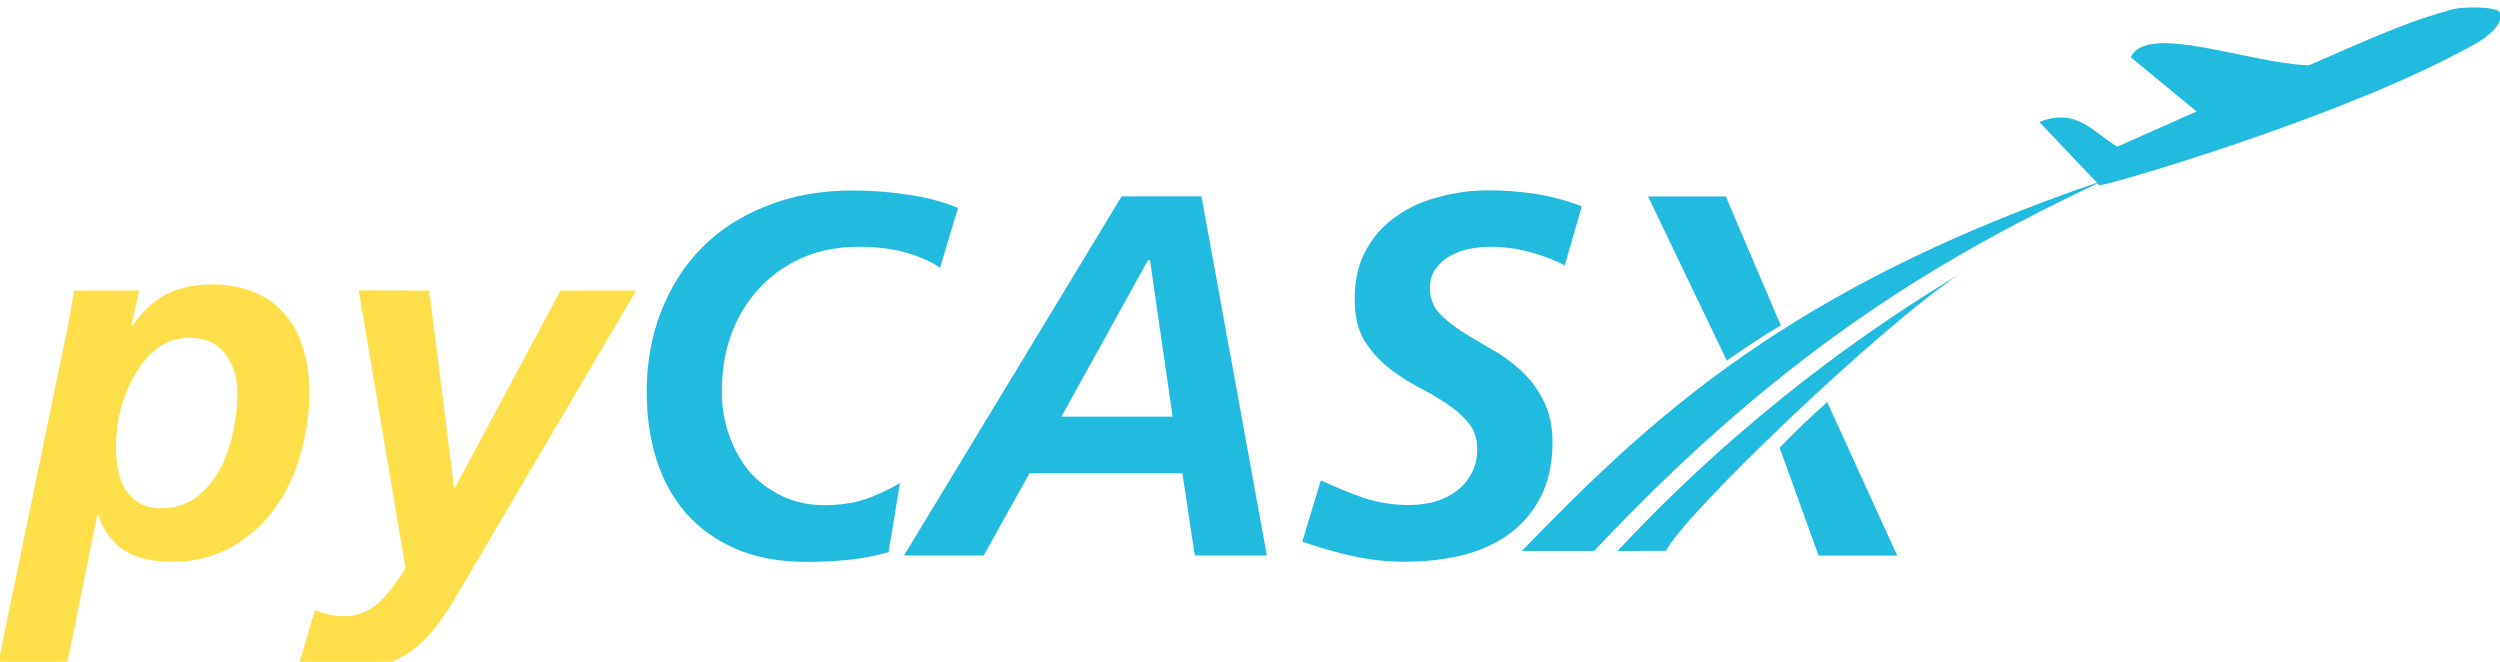 <?xml version="1.0" encoding="UTF-8" standalone="no"?>
<!--
SPDX-FileCopyrightText: 2024 German Aerospace Center (DLR) <https://dlr.de>

SPDX-License-Identifier: CC-BY-4.0
-->
<!-- Created with Inkscape (http://www.inkscape.org/) -->

<svg
   width="17.154mm"
   height="4.54mm"
   viewBox="0 0 17.154 4.54"
   version="1.1"
   id="svg1"
   inkscape:version="1.3.2 (091e20e, 2023-11-25, custom)"
   sodipodi:docname="pyCASX_logo_v2.svg"
   xml:space="preserve"
   xmlns:inkscape="http://www.inkscape.org/namespaces/inkscape"
   xmlns:sodipodi="http://sodipodi.sourceforge.net/DTD/sodipodi-0.dtd"
   xmlns="http://www.w3.org/2000/svg"
   xmlns:svg="http://www.w3.org/2000/svg"><sodipodi:namedview
     id="namedview1"
     pagecolor="#505050"
     bordercolor="#eeeeee"
     borderopacity="1"
     inkscape:showpageshadow="0"
     inkscape:pageopacity="0"
     inkscape:pagecheckerboard="0"
     inkscape:deskcolor="#505050"
     inkscape:document-units="mm"
     inkscape:zoom="1.4142136"
     inkscape:cx="-2.1213203"
     inkscape:cy="-273.29677"
     inkscape:window-width="3840"
     inkscape:window-height="2054"
     inkscape:window-x="2293"
     inkscape:window-y="-11"
     inkscape:window-maximized="1"
     inkscape:current-layer="g19"
     showguides="true" /><defs
     id="defs1" /><g
     inkscape:label="Ebene 1"
     inkscape:groupmode="layer"
     id="layer1"
     transform="translate(-20.232,-161.855)"><g
       id="text2-5-2"
       style="font-style:italic;font-weight:bold;font-size:3.528px;font-family:Frutiger;-inkscape-font-specification:'Frutiger Bold Italic';text-align:center;text-anchor:middle;fill:#f8b885;stroke-width:0.265"
       aria-label="pyCASX"
       transform="translate(-1.175,17.022)" /><g
       id="g2-4"
       transform="matrix(0.167,0,0,0.167,32.449,111.3)"
       style="stroke:none">

<g
   id="g19"><g
     id="g18-6"
     style="stroke:none"
     transform="translate(0.327,64.274)"><g
       id="text2-1-3"
       style="font-style:italic;font-weight:bold;font-size:3.528px;font-family:Frutiger;-inkscape-font-specification:'Frutiger Bold Italic';text-align:center;text-anchor:middle;fill:#f8b885;stroke-width:0.265"
       aria-label="pyCASX"
       transform="matrix(5.994,0,0,5.994,-194.502,-667.131)"><path
         style="fill:#ffdf49"
         d="m 21.818,153.785 q 0,-0.169 -0.085,-0.279 -0.081,-0.109 -0.247,-0.109 -0.12,0 -0.215,0.07 -0.092,0.071 -0.155,0.18 -0.064,0.109 -0.099,0.24 -0.032,0.131 -0.032,0.25 0,0.088 0.014,0.166 0.018,0.078 0.053,0.138 0.039,0.056 0.099,0.092 0.06,0.032 0.145,0.032 0.148,0 0.247,-0.081 0.102,-0.081 0.162,-0.201 0.06,-0.12 0.085,-0.254 0.028,-0.138 0.028,-0.243 z m -1.161,-0.476 q 0.014,-0.067 0.021,-0.12 0.011,-0.057 0.018,-0.116 h 0.448 l -0.053,0.24 h 0.007 q 0.102,-0.148 0.233,-0.215 0.134,-0.067 0.314,-0.067 0.169,0 0.293,0.056 0.127,0.053 0.208,0.152 0.085,0.099 0.123,0.233 0.042,0.134 0.042,0.296 0,0.212 -0.06,0.423 -0.056,0.208 -0.176,0.374 -0.116,0.162 -0.296,0.265 -0.176,0.102 -0.413,0.102 -0.078,0 -0.155,-0.014 -0.078,-0.014 -0.145,-0.049 -0.067,-0.039 -0.12,-0.102 -0.053,-0.064 -0.081,-0.159 h -0.007 l -0.208,1.023 h -0.473 z m 2.476,-0.236 0.169,1.351 h 0.007 l 0.723,-1.351 h 0.519 l -1.231,2.092 q -0.053,0.092 -0.12,0.183 -0.064,0.092 -0.148,0.162 -0.085,0.074 -0.198,0.116 -0.109,0.046 -0.258,0.046 -0.173,0 -0.353,-0.049 l 0.106,-0.36 q 0.042,0.018 0.088,0.028 0.049,0.014 0.12,0.014 0.106,0 0.198,-0.067 0.092,-0.067 0.215,-0.261 l -0.321,-1.905 z"
         id="path16-7" /><path
         style="fill:#21bbdf;stroke:none"
         d="m 26.634,152.917 c -0.056,-0.04 -0.132,-0.074 -0.226,-0.102 -0.092,-0.028 -0.205,-0.042 -0.339,-0.042 -0.136,0 -0.262,0.025 -0.377,0.074 -0.113,0.049 -0.21,0.118 -0.293,0.205 -0.082,0.087 -0.147,0.192 -0.194,0.314 -0.045,0.122 -0.067,0.255 -0.067,0.399 0,0.103 0.016,0.202 0.049,0.296 0.033,0.094 0.079,0.178 0.138,0.25 0.061,0.07 0.135,0.127 0.222,0.169 0.087,0.042 0.185,0.064 0.293,0.064 0.106,0 0.201,-0.014 0.286,-0.042 0.085,-0.031 0.162,-0.067 0.233,-0.109 l -0.078,0.473 c -0.089,0.026 -0.181,0.043 -0.275,0.053 -0.094,0.009 -0.188,0.014 -0.282,0.014 -0.186,0 -0.348,-0.029 -0.487,-0.088 -0.136,-0.059 -0.25,-0.14 -0.342,-0.243 -0.092,-0.106 -0.16,-0.229 -0.205,-0.37 -0.045,-0.143 -0.067,-0.299 -0.067,-0.466 0,-0.198 0.033,-0.381 0.099,-0.55 0.066,-0.169 0.159,-0.315 0.279,-0.437 0.122,-0.122 0.27,-0.218 0.444,-0.286 0.174,-0.07 0.37,-0.106 0.589,-0.106 0.125,0 0.249,0.009 0.374,0.028 0.125,0.017 0.241,0.047 0.349,0.092 z m 1.245,-0.49 h 0.547 l 0.448,2.462 h -0.494 l -0.085,-0.564 h -1.048 l -0.314,0.564 H 26.387 Z m -0.413,1.51 h 0.762 l -0.155,-1.072 h -0.014 z m 3.45,-1.037 c -0.073,-0.038 -0.154,-0.068 -0.243,-0.092 -0.089,-0.024 -0.179,-0.035 -0.268,-0.035 -0.045,0 -0.092,0.005 -0.141,0.014 -0.047,0.009 -0.092,0.026 -0.134,0.049 -0.04,0.021 -0.073,0.051 -0.099,0.088 -0.026,0.035 -0.039,0.079 -0.039,0.131 0,0.066 0.02,0.122 0.06,0.169 0.042,0.045 0.094,0.087 0.155,0.127 0.064,0.04 0.132,0.081 0.205,0.123 0.073,0.04 0.14,0.088 0.201,0.145 0.064,0.057 0.115,0.125 0.155,0.205 0.042,0.078 0.064,0.173 0.064,0.286 0,0.151 -0.028,0.279 -0.085,0.385 -0.054,0.103 -0.128,0.188 -0.222,0.254 -0.092,0.064 -0.199,0.111 -0.321,0.141 -0.122,0.028 -0.25,0.042 -0.385,0.042 -0.12,0 -0.239,-0.013 -0.356,-0.039 -0.118,-0.026 -0.233,-0.059 -0.346,-0.099 l 0.127,-0.42 c 0.096,0.045 0.194,0.085 0.293,0.12 0.101,0.033 0.205,0.049 0.31,0.049 0.059,0 0.116,-0.007 0.173,-0.021 0.056,-0.017 0.106,-0.04 0.148,-0.07 0.045,-0.033 0.08,-0.073 0.106,-0.12 0.028,-0.049 0.042,-0.107 0.042,-0.173 0,-0.073 -0.021,-0.134 -0.064,-0.183 -0.04,-0.049 -0.092,-0.094 -0.155,-0.134 -0.061,-0.04 -0.128,-0.079 -0.201,-0.116 -0.073,-0.04 -0.141,-0.086 -0.205,-0.138 -0.061,-0.052 -0.113,-0.113 -0.155,-0.183 -0.04,-0.073 -0.06,-0.165 -0.06,-0.275 0,-0.129 0.026,-0.241 0.078,-0.335 0.052,-0.094 0.12,-0.171 0.205,-0.229 0.085,-0.061 0.182,-0.106 0.293,-0.134 0.111,-0.031 0.225,-0.046 0.342,-0.046 0.108,0 0.216,0.008 0.325,0.025 0.108,0.017 0.213,0.045 0.314,0.085 z m 1.799,0.937 0.48,1.053 H 32.656 l -0.267,-0.74 c 0.102,-0.106 0.211,-0.21 0.327,-0.313 z m -0.688,-0.284 -0.54,-1.125 h 0.533 l 0.377,0.884 c -0.136,0.079 -0.252,0.16 -0.37,0.241 z"
         id="path17-1"
         sodipodi:nodetypes="ccscscsscsscccsscccssccsccccccccccccccccccsscccscccccscccsscccscccscccccssccsscccccccccccc" /></g><g
       id="g15-1"
       transform="matrix(0.119,0,0,0.119,55.587,450.196)"
       style="stroke:none"><path
         style="fill:#21bbdf;fill-opacity:1;stroke:none;stroke-width:1.586"
         d="m -559.17,-1589.151 c 44.335,-45.705 92.002,-90.961 200.942,-127.95 -53.456,25.292 -108.649,56.376 -175.988,127.946 z"
         id="path14-2-6"
         sodipodi:nodetypes="cccc" /><path
         style="fill:#21bbdf;fill-opacity:1;stroke:none;stroke-width:1.586"
         d="m -509.39,-1589.174 c 6.027,-12.443 74.293,-77.781 101.305,-95.514 -29.547,17.69 -73.967,48.285 -118.023,95.534 z"
         id="path15-8-4"
         sodipodi:nodetypes="cccc" /></g></g><path
     style="fill:#21bbdf;fill-opacity:1;stroke:none;stroke-width:0.231"
     d="m 13.107,310.341 -2.473,-2.603 c 1.566,-0.625 2.245,0.47 3.21,1.012 l 3.253,-1.446 -2.704,-2.227 c 0.661,-1.431 4.797,0.237 7.316,0.333 1.875,-0.803 3.714,-1.691 5.697,-2.241 0.49,-0.213 2.086,-0.178 2.154,0.072 0.178,0.418 -0.439,0.986 -1.099,1.33 -5.099,2.864 -14.7,5.686 -15.356,5.769 z"
     id="path18-7"
     sodipodi:nodetypes="ccccccccccc" /></g></g></g></svg>
